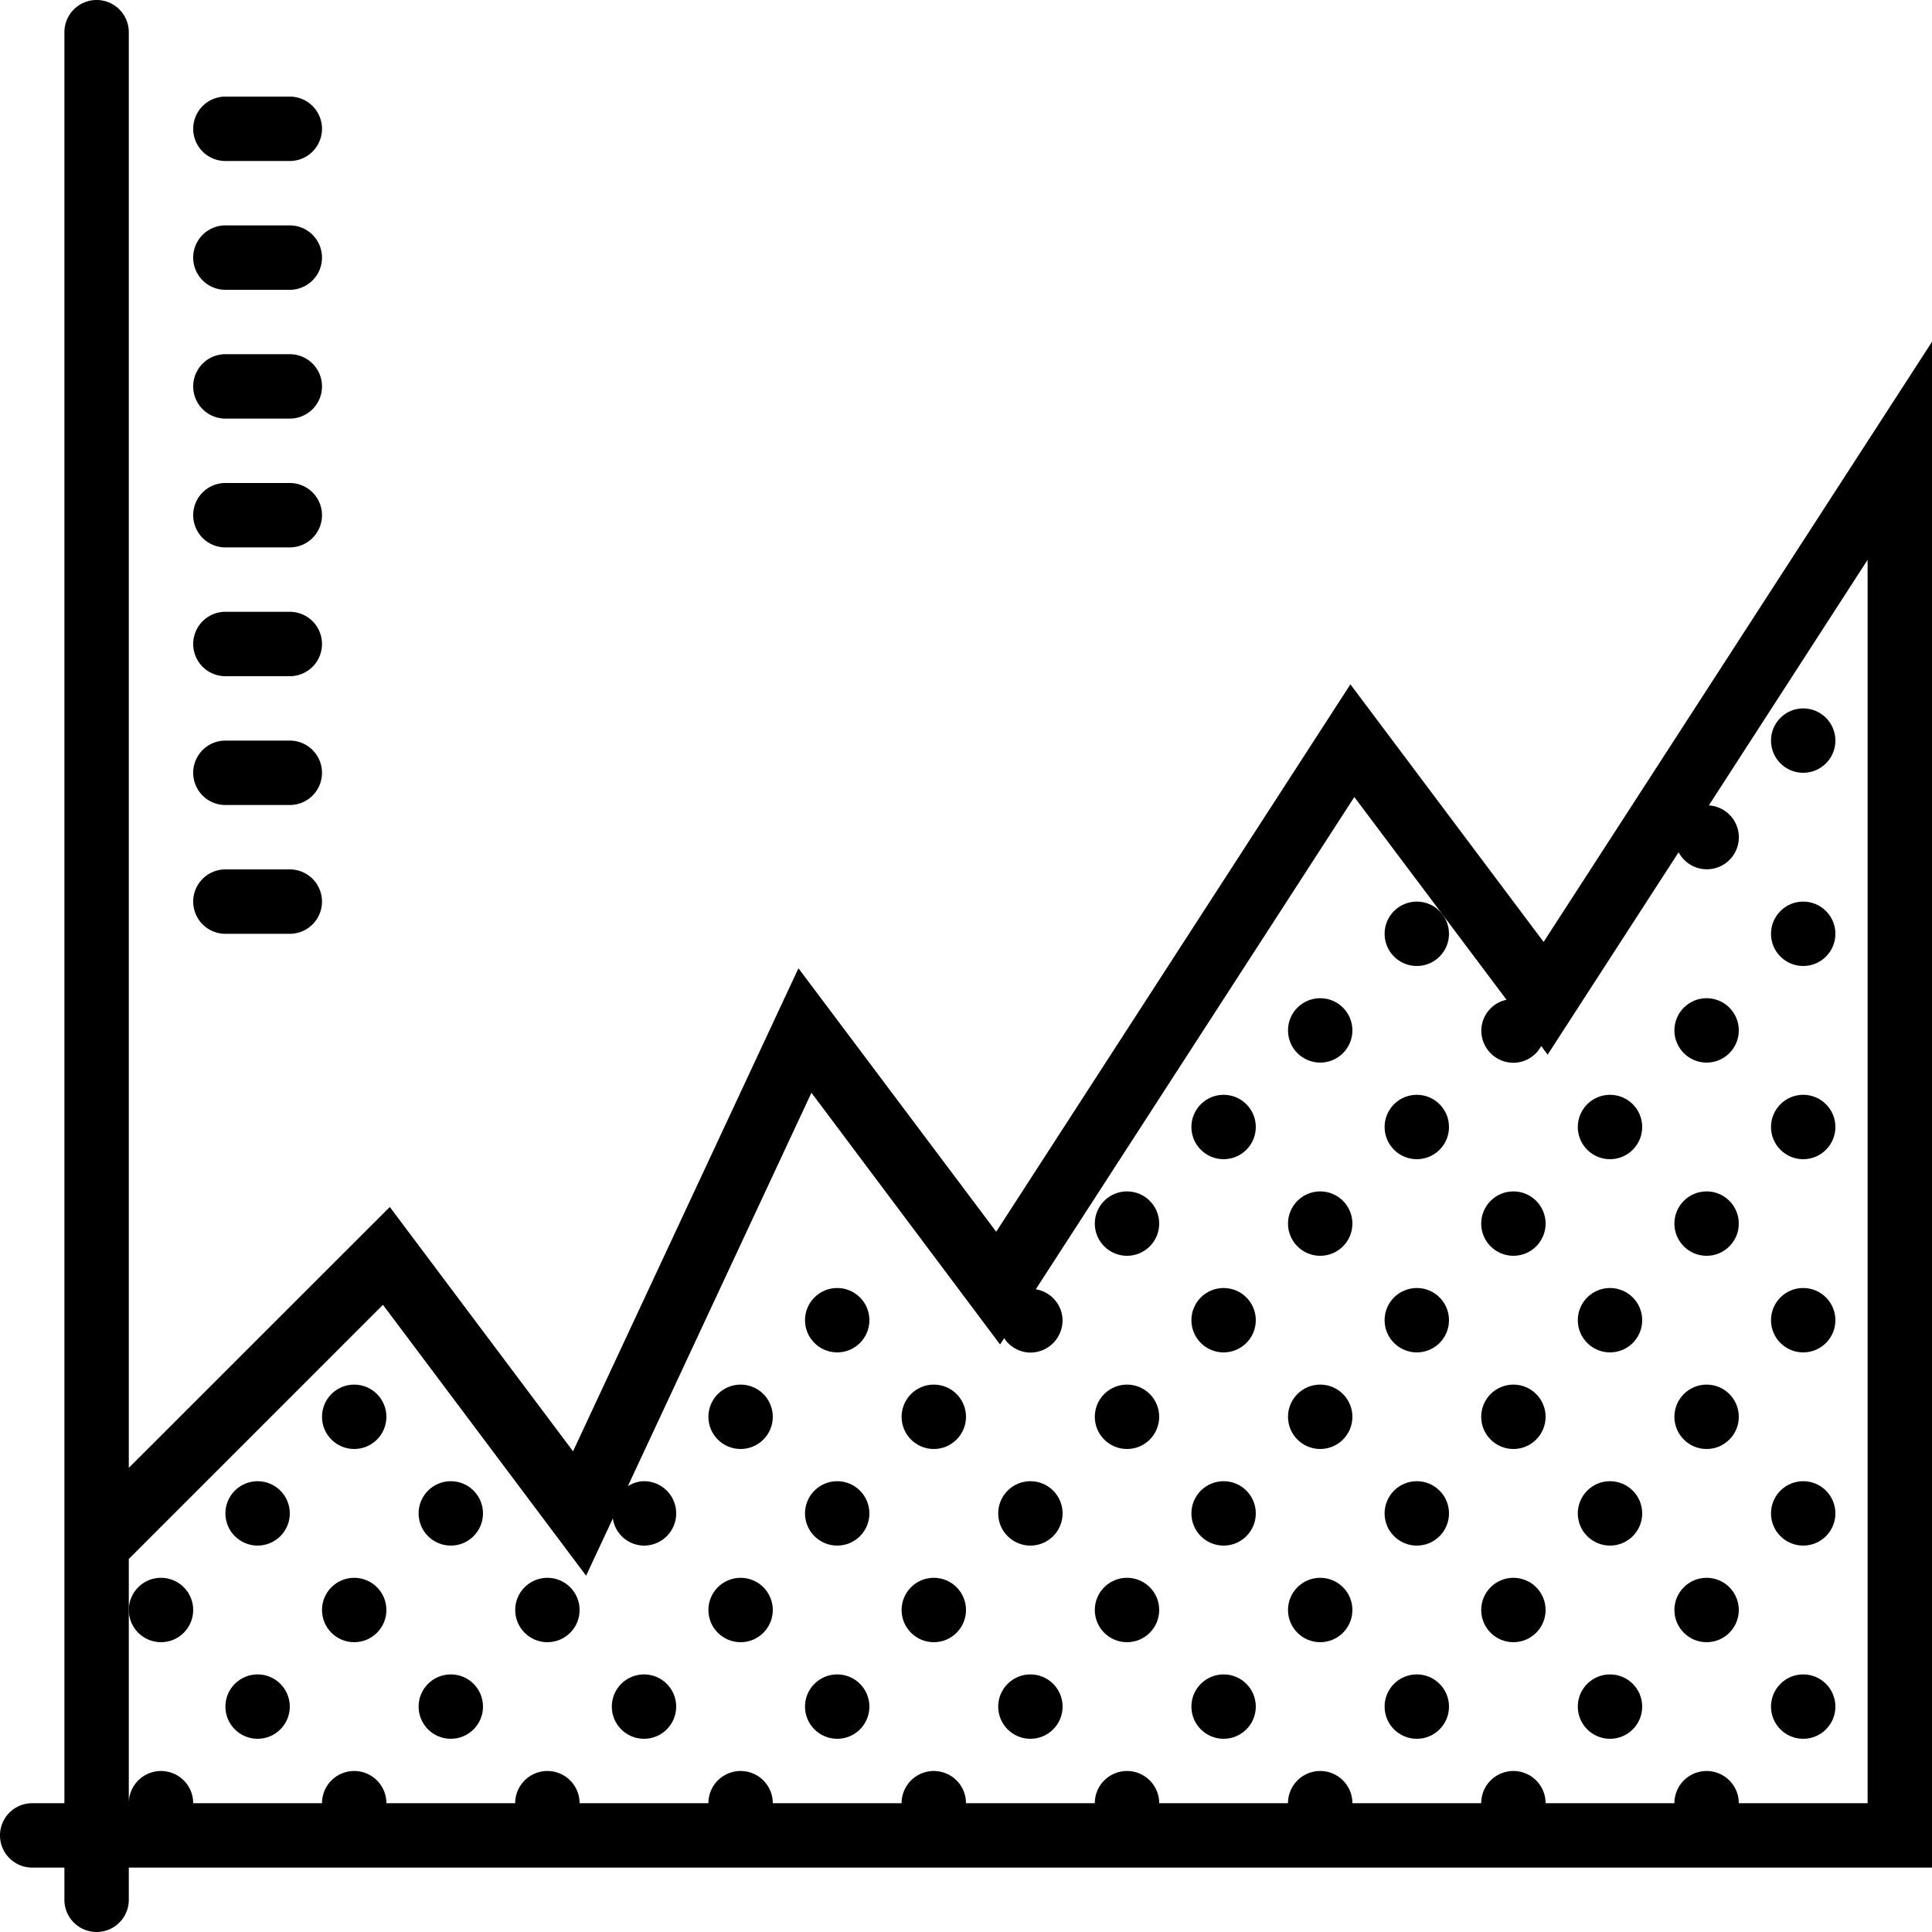 <svg id="graph-chart-svgrepo-com" xmlns="http://www.w3.org/2000/svg" width="33" height="33" viewBox="0 0 33 33">
  <circle id="Ellipse_1" data-name="Ellipse 1" cx="0.55" cy="0.55" r="0.55" transform="translate(30.25 12.1)"/>
  <circle id="Ellipse_2" data-name="Ellipse 2" cx="0.55" cy="0.55" r="0.55" transform="translate(30.25 15.4)"/>
  <circle id="Ellipse_3" data-name="Ellipse 3" cx="0.55" cy="0.55" r="0.55" transform="translate(28.6 17.05)"/>
  <circle id="Ellipse_4" data-name="Ellipse 4" cx="0.55" cy="0.55" r="0.55" transform="translate(22 17.05)"/>
  <circle id="Ellipse_5" data-name="Ellipse 5" cx="0.55" cy="0.55" r="0.55" transform="translate(23.65 15.4)"/>
  <circle id="Ellipse_6" data-name="Ellipse 6" cx="0.55" cy="0.55" r="0.55" transform="translate(13.75 22)"/>
  <circle id="Ellipse_7" data-name="Ellipse 7" cx="0.55" cy="0.55" r="0.55" transform="translate(28.6 20.35)"/>
  <circle id="Ellipse_8" data-name="Ellipse 8" cx="0.55" cy="0.55" r="0.55" transform="translate(30.25 18.7)"/>
  <circle id="Ellipse_9" data-name="Ellipse 9" cx="0.55" cy="0.55" r="0.55" transform="translate(30.25 22)"/>
  <circle id="Ellipse_10" data-name="Ellipse 10" cx="0.55" cy="0.55" r="0.55" transform="translate(25.3 20.35)"/>
  <circle id="Ellipse_11" data-name="Ellipse 11" cx="0.55" cy="0.55" r="0.55" transform="translate(26.95 18.7)"/>
  <circle id="Ellipse_12" data-name="Ellipse 12" cx="0.55" cy="0.55" r="0.55" transform="translate(26.95 22)"/>
  <circle id="Ellipse_13" data-name="Ellipse 13" cx="0.55" cy="0.55" r="0.55" transform="translate(18.7 20.35)"/>
  <circle id="Ellipse_14" data-name="Ellipse 14" cx="0.55" cy="0.55" r="0.55" transform="translate(22 20.35)"/>
  <circle id="Ellipse_15" data-name="Ellipse 15" cx="0.55" cy="0.55" r="0.55" transform="translate(12.1 23.65)"/>
  <circle id="Ellipse_16" data-name="Ellipse 16" cx="0.55" cy="0.55" r="0.55" transform="translate(15.4 23.65)"/>
  <circle id="Ellipse_17" data-name="Ellipse 17" cx="0.55" cy="0.55" r="0.55" transform="translate(5.5 23.65)"/>
  <circle id="Ellipse_18" data-name="Ellipse 18" cx="0.55" cy="0.55" r="0.55" transform="translate(28.6 23.65)"/>
  <circle id="Ellipse_19" data-name="Ellipse 19" cx="0.55" cy="0.55" r="0.55" transform="translate(25.3 23.65)"/>
  <circle id="Ellipse_20" data-name="Ellipse 20" cx="0.55" cy="0.55" r="0.55" transform="translate(18.7 23.65)"/>
  <circle id="Ellipse_21" data-name="Ellipse 21" cx="0.55" cy="0.55" r="0.55" transform="translate(22 23.65)"/>
  <circle id="Ellipse_22" data-name="Ellipse 22" cx="0.55" cy="0.55" r="0.55" transform="translate(20.35 18.7)"/>
  <circle id="Ellipse_23" data-name="Ellipse 23" cx="0.55" cy="0.55" r="0.55" transform="translate(23.65 18.7)"/>
  <circle id="Ellipse_24" data-name="Ellipse 24" cx="0.55" cy="0.55" r="0.55" transform="translate(20.35 22)"/>
  <circle id="Ellipse_25" data-name="Ellipse 25" cx="0.55" cy="0.55" r="0.55" transform="translate(23.65 22)"/>
  <circle id="Ellipse_26" data-name="Ellipse 26" cx="0.55" cy="0.55" r="0.55" transform="translate(12.1 26.95)"/>
  <circle id="Ellipse_27" data-name="Ellipse 27" cx="0.55" cy="0.55" r="0.55" transform="translate(13.75 25.3)"/>
  <circle id="Ellipse_28" data-name="Ellipse 28" cx="0.55" cy="0.55" r="0.55" transform="translate(13.75 28.6)"/>
  <circle id="Ellipse_29" data-name="Ellipse 29" cx="0.55" cy="0.55" r="0.55" transform="translate(15.4 26.95)"/>
  <circle id="Ellipse_30" data-name="Ellipse 30" cx="0.55" cy="0.55" r="0.55" transform="translate(8.8 26.95)"/>
  <circle id="Ellipse_31" data-name="Ellipse 31" cx="0.55" cy="0.55" r="0.55" transform="translate(10.45 28.6)"/>
  <circle id="Ellipse_32" data-name="Ellipse 32" cx="0.55" cy="0.55" r="0.55" transform="translate(2.2 26.95)"/>
  <circle id="Ellipse_33" data-name="Ellipse 33" cx="0.55" cy="0.55" r="0.55" transform="translate(5.5 26.95)"/>
  <circle id="Ellipse_34" data-name="Ellipse 34" cx="0.55" cy="0.55" r="0.55" transform="translate(3.85 25.3)"/>
  <circle id="Ellipse_35" data-name="Ellipse 35" cx="0.55" cy="0.55" r="0.55" transform="translate(7.15 25.3)"/>
  <circle id="Ellipse_36" data-name="Ellipse 36" cx="0.55" cy="0.55" r="0.55" transform="translate(3.85 28.6)"/>
  <circle id="Ellipse_37" data-name="Ellipse 37" cx="0.55" cy="0.55" r="0.55" transform="translate(7.15 28.6)"/>
  <circle id="Ellipse_38" data-name="Ellipse 38" cx="0.55" cy="0.55" r="0.55" transform="translate(28.6 26.95)"/>
  <circle id="Ellipse_39" data-name="Ellipse 39" cx="0.55" cy="0.55" r="0.55" transform="translate(30.25 25.3)"/>
  <circle id="Ellipse_40" data-name="Ellipse 40" cx="0.55" cy="0.55" r="0.55" transform="translate(30.25 28.6)"/>
  <circle id="Ellipse_41" data-name="Ellipse 41" cx="0.55" cy="0.55" r="0.55" transform="translate(25.3 26.95)"/>
  <circle id="Ellipse_42" data-name="Ellipse 42" cx="0.55" cy="0.55" r="0.55" transform="translate(26.95 25.3)"/>
  <circle id="Ellipse_43" data-name="Ellipse 43" cx="0.55" cy="0.55" r="0.55" transform="translate(26.95 28.6)"/>
  <circle id="Ellipse_44" data-name="Ellipse 44" cx="0.55" cy="0.55" r="0.55" transform="translate(17.05 25.3)"/>
  <circle id="Ellipse_45" data-name="Ellipse 45" cx="0.55" cy="0.55" r="0.55" transform="translate(17.05 28.6)"/>
  <circle id="Ellipse_46" data-name="Ellipse 46" cx="0.55" cy="0.55" r="0.55" transform="translate(18.7 26.95)"/>
  <circle id="Ellipse_47" data-name="Ellipse 47" cx="0.55" cy="0.55" r="0.55" transform="translate(22 26.95)"/>
  <circle id="Ellipse_48" data-name="Ellipse 48" cx="0.55" cy="0.55" r="0.55" transform="translate(20.35 25.3)"/>
  <circle id="Ellipse_49" data-name="Ellipse 49" cx="0.55" cy="0.55" r="0.55" transform="translate(23.65 25.3)"/>
  <circle id="Ellipse_50" data-name="Ellipse 50" cx="0.55" cy="0.55" r="0.55" transform="translate(20.35 28.6)"/>
  <circle id="Ellipse_51" data-name="Ellipse 51" cx="0.55" cy="0.55" r="0.55" transform="translate(23.65 28.6)"/>
  <path id="Path_429" data-name="Path 429" d="M6.55,28.1h1.1a.55.55,0,0,0,0-1.1H6.55a.55.55,0,1,0,0,1.1Z" transform="translate(-2.7 -12.15)"/>
  <path id="Path_430" data-name="Path 430" d="M6.55,24.1h1.1a.55.55,0,0,0,0-1.1H6.55a.55.55,0,1,0,0,1.1Z" transform="translate(-2.7 -10.35)"/>
  <path id="Path_431" data-name="Path 431" d="M6.55,20.1h1.1a.55.55,0,0,0,0-1.1H6.55a.55.55,0,1,0,0,1.1Z" transform="translate(-2.7 -8.55)"/>
  <path id="Path_432" data-name="Path 432" d="M6.55,16.1h1.1a.55.55,0,0,0,0-1.1H6.55a.55.55,0,0,0,0,1.1Z" transform="translate(-2.7 -6.75)"/>
  <path id="Path_433" data-name="Path 433" d="M6.55,12.1h1.1a.55.55,0,0,0,0-1.1H6.55a.55.55,0,0,0,0,1.1Z" transform="translate(-2.7 -4.95)"/>
  <path id="Path_434" data-name="Path 434" d="M6.55,8.1h1.1a.55.55,0,0,0,0-1.1H6.55a.55.55,0,0,0,0,1.1Z" transform="translate(-2.7 -3.15)"/>
  <path id="Path_435" data-name="Path 435" d="M6.55,4.1h1.1a.55.55,0,0,0,0-1.1H6.55a.55.55,0,1,0,0,1.1Z" transform="translate(-2.7 -1.35)"/>
  <path id="Path_436" data-name="Path 436" d="M26.366,16.089l-3.3-4.4-6.05,9.35-3.378-4.5-3.85,8.25-3.13-4.173L2.2,25.072V.55a.55.55,0,1,0-1.1,0V30.8H.55a.55.55,0,0,0,0,1.1H1.1v.55a.55.55,0,0,0,1.1,0V31.9H33V5.838ZM29.7,30.8a.55.55,0,1,0-1.1,0H26.4a.55.55,0,1,0-1.1,0H23.1a.55.55,0,1,0-1.1,0H19.8a.55.55,0,1,0-1.1,0H16.5a.55.55,0,1,0-1.1,0H13.2a.55.55,0,1,0-1.1,0H9.9a.55.55,0,1,0-1.1,0H6.6a.55.55,0,1,0-1.1,0H3.3a.55.55,0,1,0-1.1,0V26.628l4.341-4.341,3.47,4.627.457-.978A.542.542,0,0,0,11,26.4a.55.55,0,1,0,0-1.1.533.533,0,0,0-.276.085l3.136-6.72,3.222,4.3.07-.108a.542.542,0,0,0,.447.246.55.55,0,0,0,.55-.55.543.543,0,0,0-.457-.531l5.441-8.408,2.6,3.463a.542.542,0,0,0-.431.526.55.55,0,0,0,.55.55.543.543,0,0,0,.473-.286l.11.147,2.237-3.457a.546.546,0,1,0,.516-.8L31.9,9.562V30.8Z"/>
</svg>

